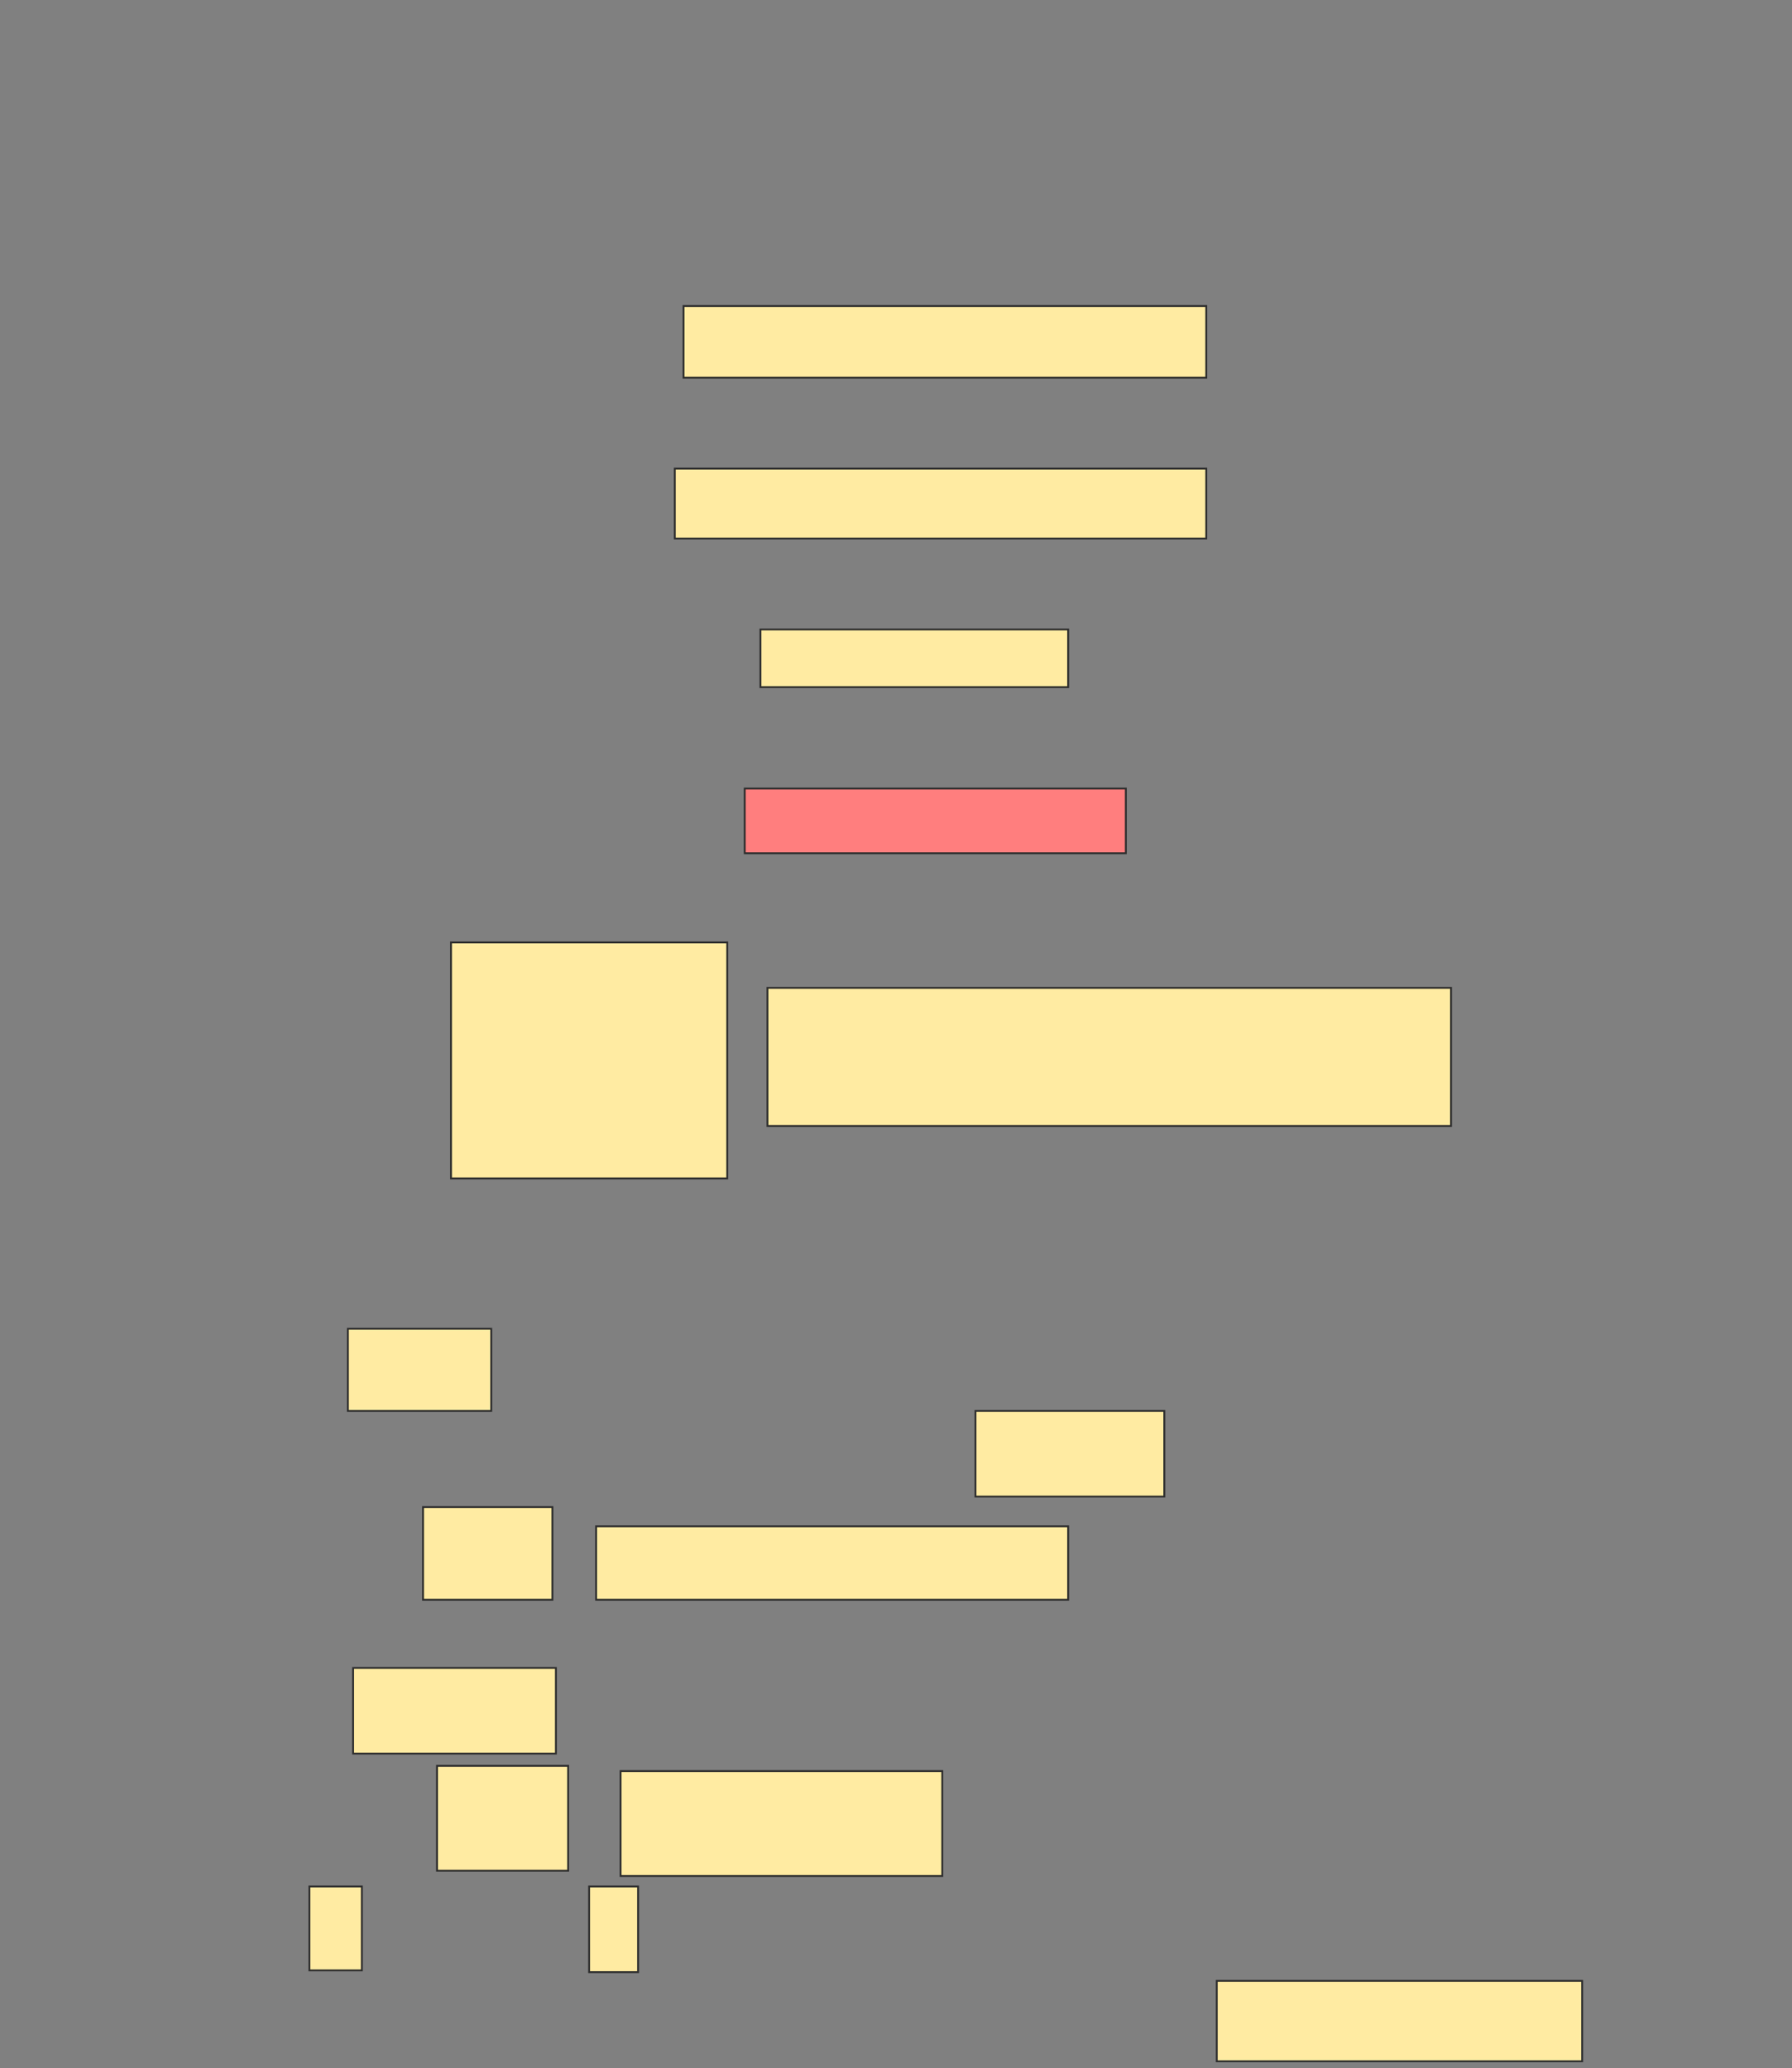 <svg height="1116" width="967" xmlns="http://www.w3.org/2000/svg"><rect width="100%" height="100%" fill="#808080" stroke="none"/><path fill="#FFEBA2" stroke="#2D2D2D" d="M368.849 165.132H650.924V203.811H368.849z"/><path fill="#FFEBA2" stroke="#2D2D2D" d="M364.132 252.868H650.924V290.604H364.132z"/><path fill="#FFEBA2" stroke="#2D2D2D" d="M410.358 339.66H576.396V370.792H410.358z"/><path class="qshape" fill="#FF7E7E" stroke="#2D2D2D" d="M401.868 425.509H607.528V460.415H401.868z"/><path fill="#FFEBA2" stroke="#2D2D2D" d="M243.377 508.528H392.434V635.886H243.377z"/><path fill="#FFEBA2" stroke="#2D2D2D" d="M414.132 533.057H783V607.585H414.132z"/><path fill="#FFEBA2" stroke="#2D2D2D" d="M187.717 717.019H265.075V761.359H187.717z"/><path fill="#FFEBA2" stroke="#2D2D2D" d="M526.396 761.359H628.283V807.585H526.396z"/><path fill="#FFEBA2" stroke="#2D2D2D" d="M228.283 813.245H298.094V863.245H228.283z"/><path fill="#FFEBA2" stroke="#2D2D2D" d="M321.679 823.623H576.396V863.246H321.679z"/><path fill="#FFEBA2" stroke="#2D2D2D" d="M190.547 900.038H299.981V946.264H190.547z"/><path fill="#FFEBA2" stroke="#2D2D2D" d="M235.83 952.868H306.585V1009.472H235.83z"/><path fill="#FFEBA2" stroke="#2D2D2D" d="M334.887 955.698H508.472V1012.302H334.887z"/><path fill="#FFEBA2" stroke="#2D2D2D" d="M166.962 1017.962H195.264V1063.245H166.962z"/><path fill="#FFEBA2" stroke="#2D2D2D" d="M317.906 1017.962H344.321V1064.188H317.906z"/><path fill="#FFEBA2" stroke="#2D2D2D" d="M656.585 1068.906H853.755V1112.302H656.585z"/></svg>
